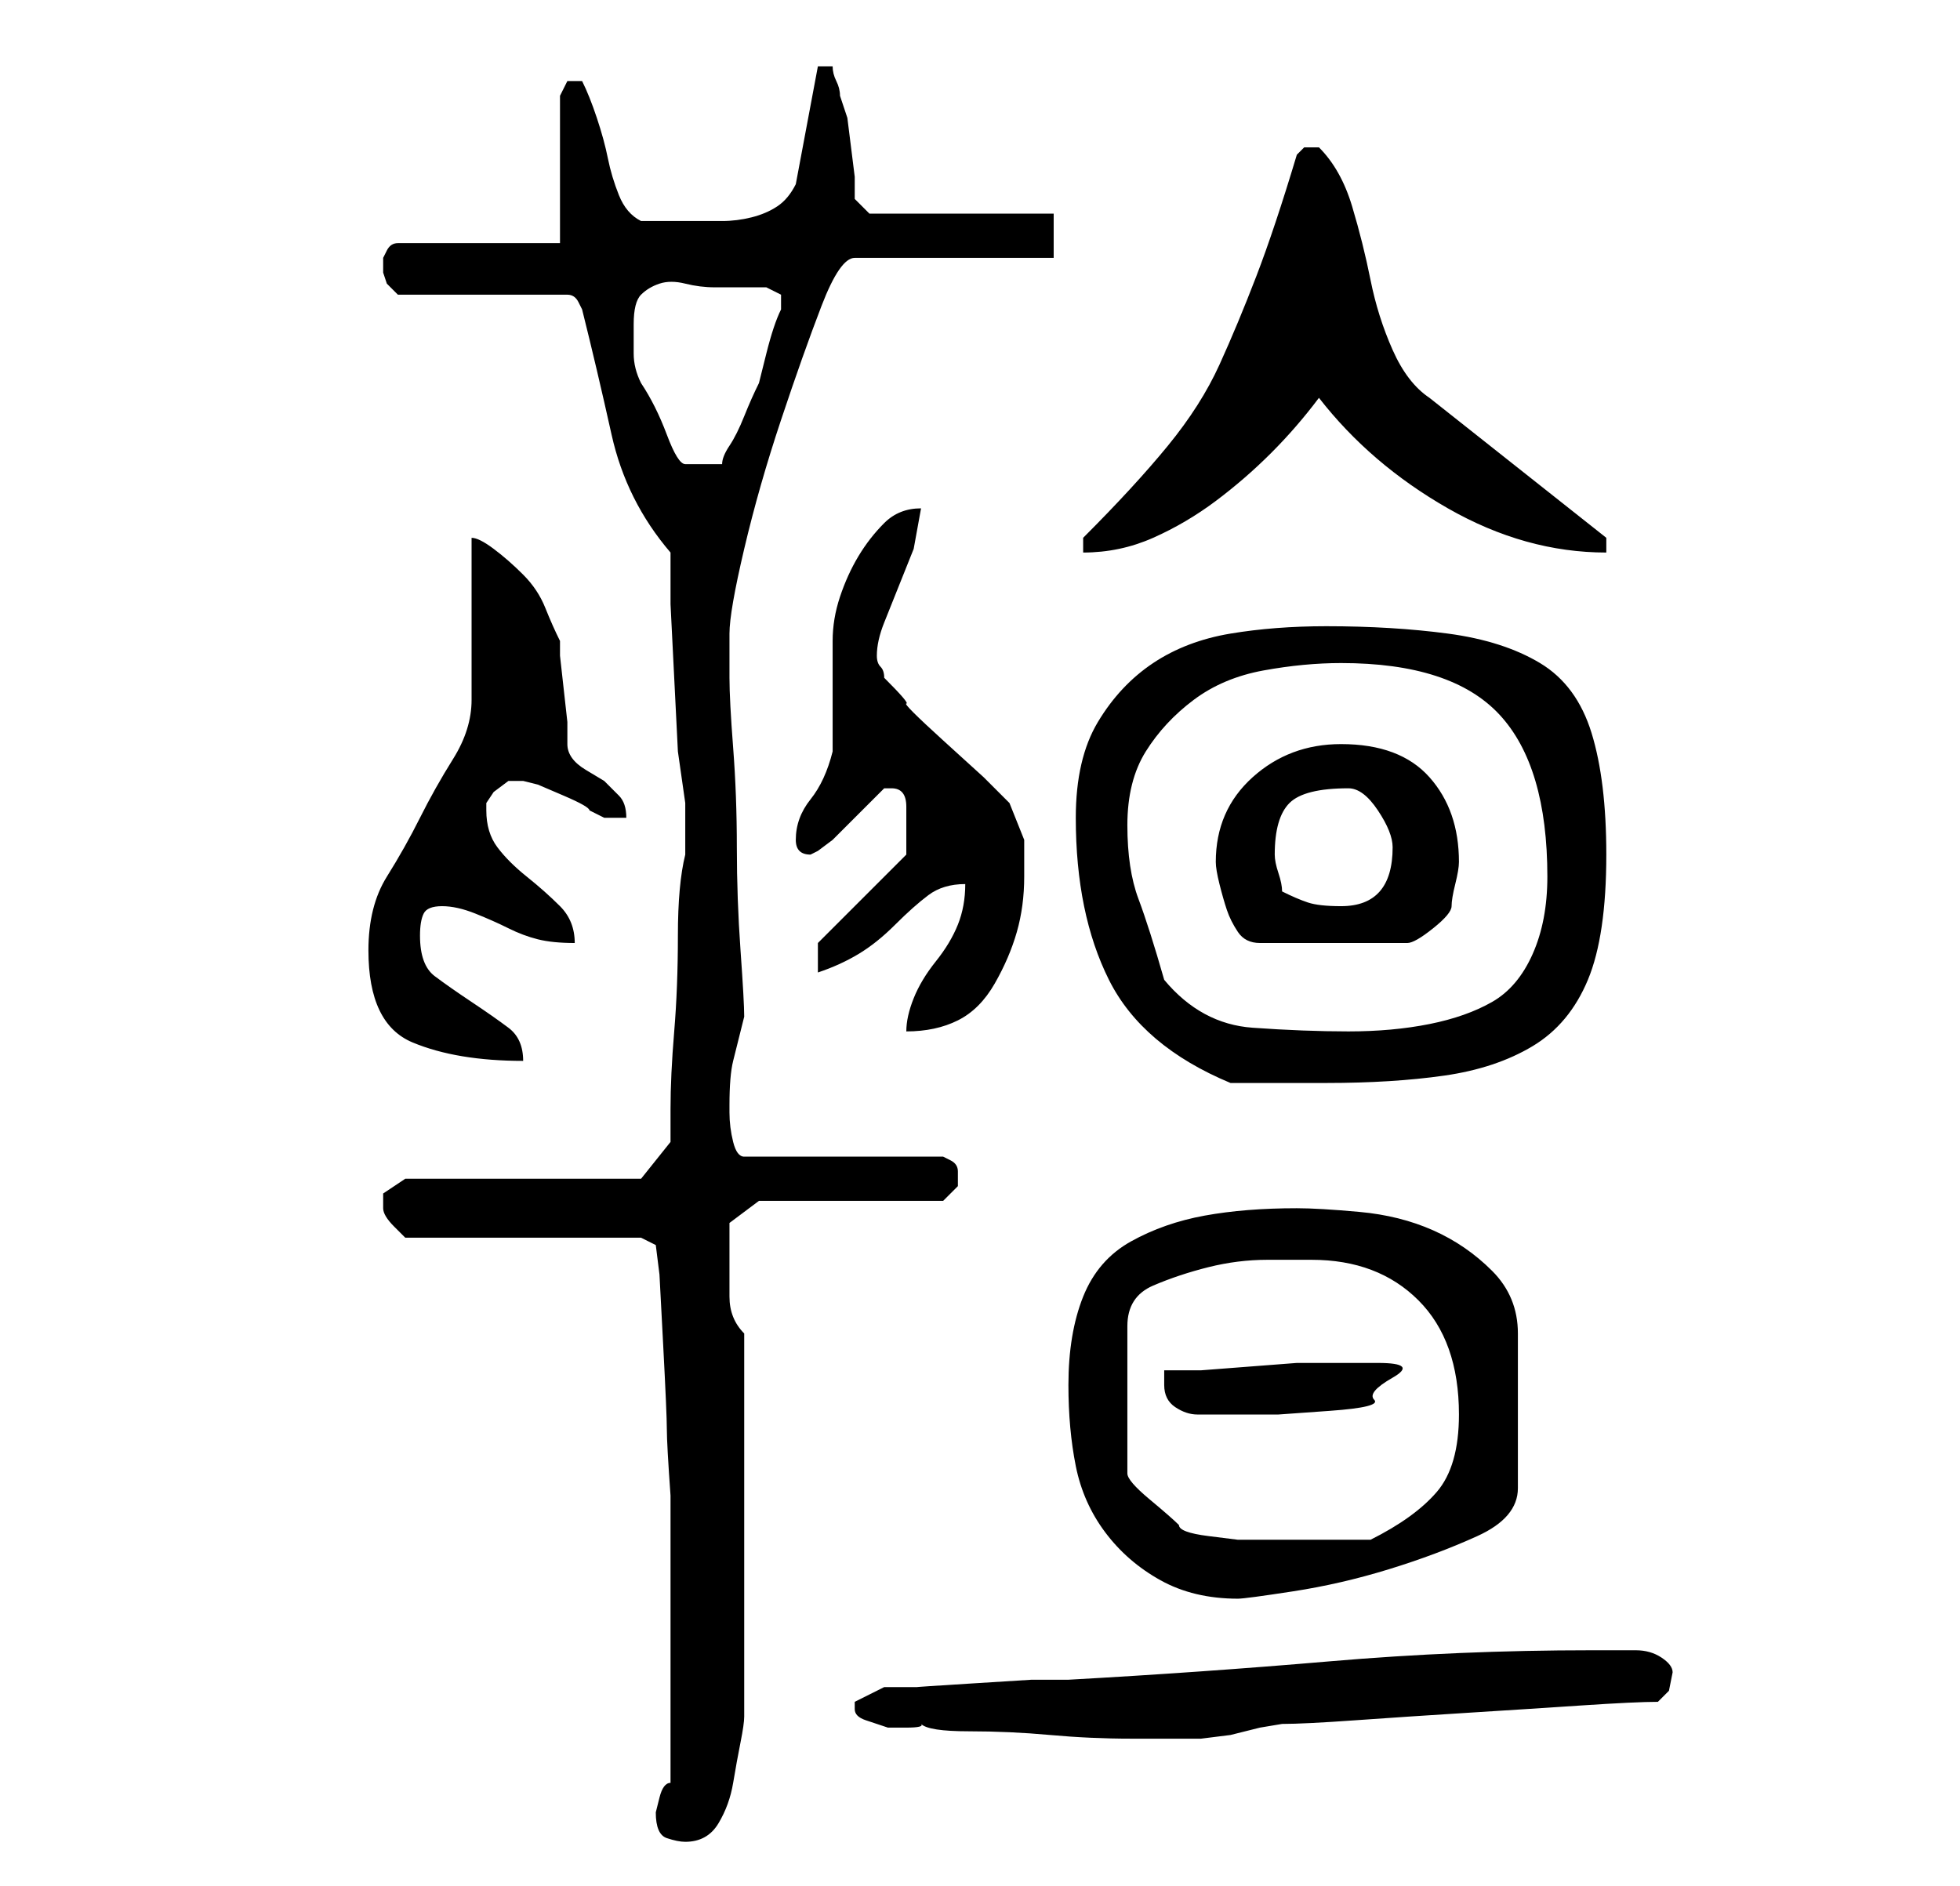 <?xml version="1.0" standalone="no"?>
<!DOCTYPE svg PUBLIC "-//W3C//DTD SVG 1.1//EN" "http://www.w3.org/Graphics/SVG/1.1/DTD/svg11.dtd" >
<svg xmlns="http://www.w3.org/2000/svg" xmlns:xlink="http://www.w3.org/1999/xlink" version="1.1" viewBox="-10 0 266 256">
   <path fill="currentColor"
d="M79 246q0 3 1.5 3.5t2.5 0.5q3 0 4.5 -2.5t2 -5.5t1 -5.5t0.5 -3.5v-52q-2 -2 -2 -5v-6v-4l4 -3h25l1 -1l1 -1v-1v-1q0 -1 -1 -1.5l-1 -0.5h-27q-1 0 -1.5 -2t-0.5 -4v-1q0 -4 0.5 -6l1.5 -6q0 -2 -0.5 -9t-0.5 -14t-0.5 -13.5t-0.5 -9.5v-6q0 -3 2 -11.5t5 -17.5
t5.5 -15.5t4.5 -6.5h27v-6h-25l-2 -2v-3t-0.5 -4t-0.5 -4t-1 -3q0 -1 -0.5 -2t-0.5 -2h-0.5h-0.5h-0.5h-0.5l-3 16q-1 2 -2.5 3t-3.5 1.5t-4 0.5h-4h-7q-2 -1 -3 -3.5t-1.5 -5t-1.5 -5.5t-2 -5h-1h-1l-0.5 1l-0.5 1v20h-22q-1 0 -1.5 1l-0.5 1v1v1l0.5 1.5t1.5 1.5h23
q1 0 1.5 1l0.5 1q2 8 4 17t8 16v7t0.5 10t0.5 10t1 7v3v4q-1 4 -1 11t-0.5 13t-0.5 10.5v4.5l-4 5h-32l-1.5 1l-1.5 1v0.5v0.5v0.5v0.5q0 1 1.5 2.5l1.5 1.5h32l2 1l0.5 4t0.5 9.5t0.5 11.5t0.5 9v20v19q-1 0 -1.5 2zM106 232q0 1 1.5 1.5l3 1t2.5 0t2 -0.5q1 1 6.5 1
t11 0.5t11 0.5h6.5h3t4 -0.5l4 -1t3 -0.5q3 0 10 -0.5t15 -1t15.5 -1t10.5 -0.5l1.5 -1.5t0.5 -2.5q0 -1 -1.5 -2t-3.5 -1h-4h-2q-18 0 -35.5 1.5t-35.5 2.5h-5t-8 0.5t-7.5 0.5h-4.5t-2 1t-2 1v1zM135 188q0 6 1 11t4 9t7.5 6.5t10.5 2.5q1 0 7.5 -1t13 -3t12 -4.5
t5.5 -6.5v-21q0 -5 -3.5 -8.5t-8 -5.5t-10 -2.5t-8.5 -0.5q-7 0 -12.5 1t-10 3.5t-6.5 7.5t-2 12zM168 171q9 0 14.5 5.5t5.5 15.5q0 7 -3 10.5t-9 6.5h-5h-5h-4h-4t-4 -0.5t-4 -1.5q-1 -1 -4 -3.5t-3 -3.5v-20q0 -4 3.5 -5.5t7.5 -2.5t8 -1h6zM148 188q0 2 1.5 3t3 1h3.5h2
h5.5t7 -0.5t6 -1.5t2.5 -3t-2 -2h-4h-3h-4t-6.5 0.5t-6.5 0.5h-5v2zM136 111q0 13 4.5 22t16.5 14h3h4h4h2q9 0 16 -1t12 -4t7.5 -9t2.5 -17q0 -10 -2 -16.5t-7 -9.5t-12.5 -4t-16.5 -1q-7 0 -13 1t-10.5 4t-7.5 8t-3 13zM40 129q0 10 6 12.5t15 2.5q0 -3 -2 -4.5t-5 -3.5
t-5 -3.5t-2 -5.5q0 -2 0.5 -3t2.5 -1t4.5 1t4.5 2t4 1.5t5 0.5q0 -3 -2 -5t-4.5 -4t-4 -4t-1.5 -5v-1l1 -1.5t2 -1.5v0h2l2 0.5t3.5 1.5t3.5 2l2 1h2h1q0 -2 -1 -3l-2 -2t-2.5 -1.5t-2.5 -3.5v-3t-0.5 -4.5t-0.5 -4.5v-2q-1 -2 -2 -4.5t-3 -4.5t-4 -3.5t-3 -1.5v22
q0 4 -2.5 8t-4.5 8t-4.5 8t-2.5 10zM121 120q0 3 -1 5.5t-3 5t-3 5t-1 4.5q4 0 7 -1.5t5 -5t3 -7t1 -7.5v-5t-2 -5l-3.5 -3.5t-5.5 -5t-5 -5t-3 -3.5q0 -1 -0.5 -1.5t-0.5 -1.5q0 -2 1 -4.5l2 -5l2 -5t1 -5.5q-3 0 -5 2t-3.5 4.5t-2.5 5.5t-1 6v3v5v4v3q-1 4 -3 6.5t-2 5.5
v0v0q0 1 0.5 1.5t1.5 0.5l1 -0.5t2 -1.5l1 -1l2 -2l2 -2l2 -2h1q2 0 2 2.5v3.5v2v1l-12 12v4q3 -1 5.5 -2.5t5 -4t4.5 -4t5 -1.5zM148 133q-2 -7 -3.5 -11t-1.5 -10t2.5 -10t6.5 -7t9.5 -4t10.5 -1q15 0 21.5 7t6.5 22q0 6 -2 10.5t-5.5 6.5t-8.5 3t-11 1t-13 -0.5t-12 -6.5
zM155 117q0 1 0.5 3t1 3.5t1.5 3t3 1.5h20q1 0 3.5 -2t2.5 -3t0.5 -3t0.5 -3q0 -7 -4 -11.5t-12 -4.5q-7 0 -12 4.5t-5 11.5zM164 121q0 -1 -0.5 -2.5t-0.5 -2.5q0 -5 2 -7t8 -2q2 0 4 3t2 5q0 8 -7 8q-3 0 -4.5 -0.5t-3.5 -1.5zM137 73v2q5 0 9.5 -2t8.5 -5t7.5 -6.5
t6.5 -7.5q7 9 17.5 15t21.5 6v-2l-24 -19q-3 -2 -5 -6.5t-3 -9.5t-2.5 -10t-4.5 -8h-1v0h-1l-0.5 0.5l-0.5 0.5q-3 10 -5.5 16.5t-5 12t-7 11t-11.5 12.5zM76 44q0 -3 1 -4t2.5 -1.5t3.5 0t4 0.5h7l2 1v1v1q-1 2 -2 6l-1 4q-1 2 -2 4.5t-2 4t-1 2.5h-5q-1 0 -2.5 -4t-3.5 -7
q-1 -2 -1 -4v-4z" />
</svg>
